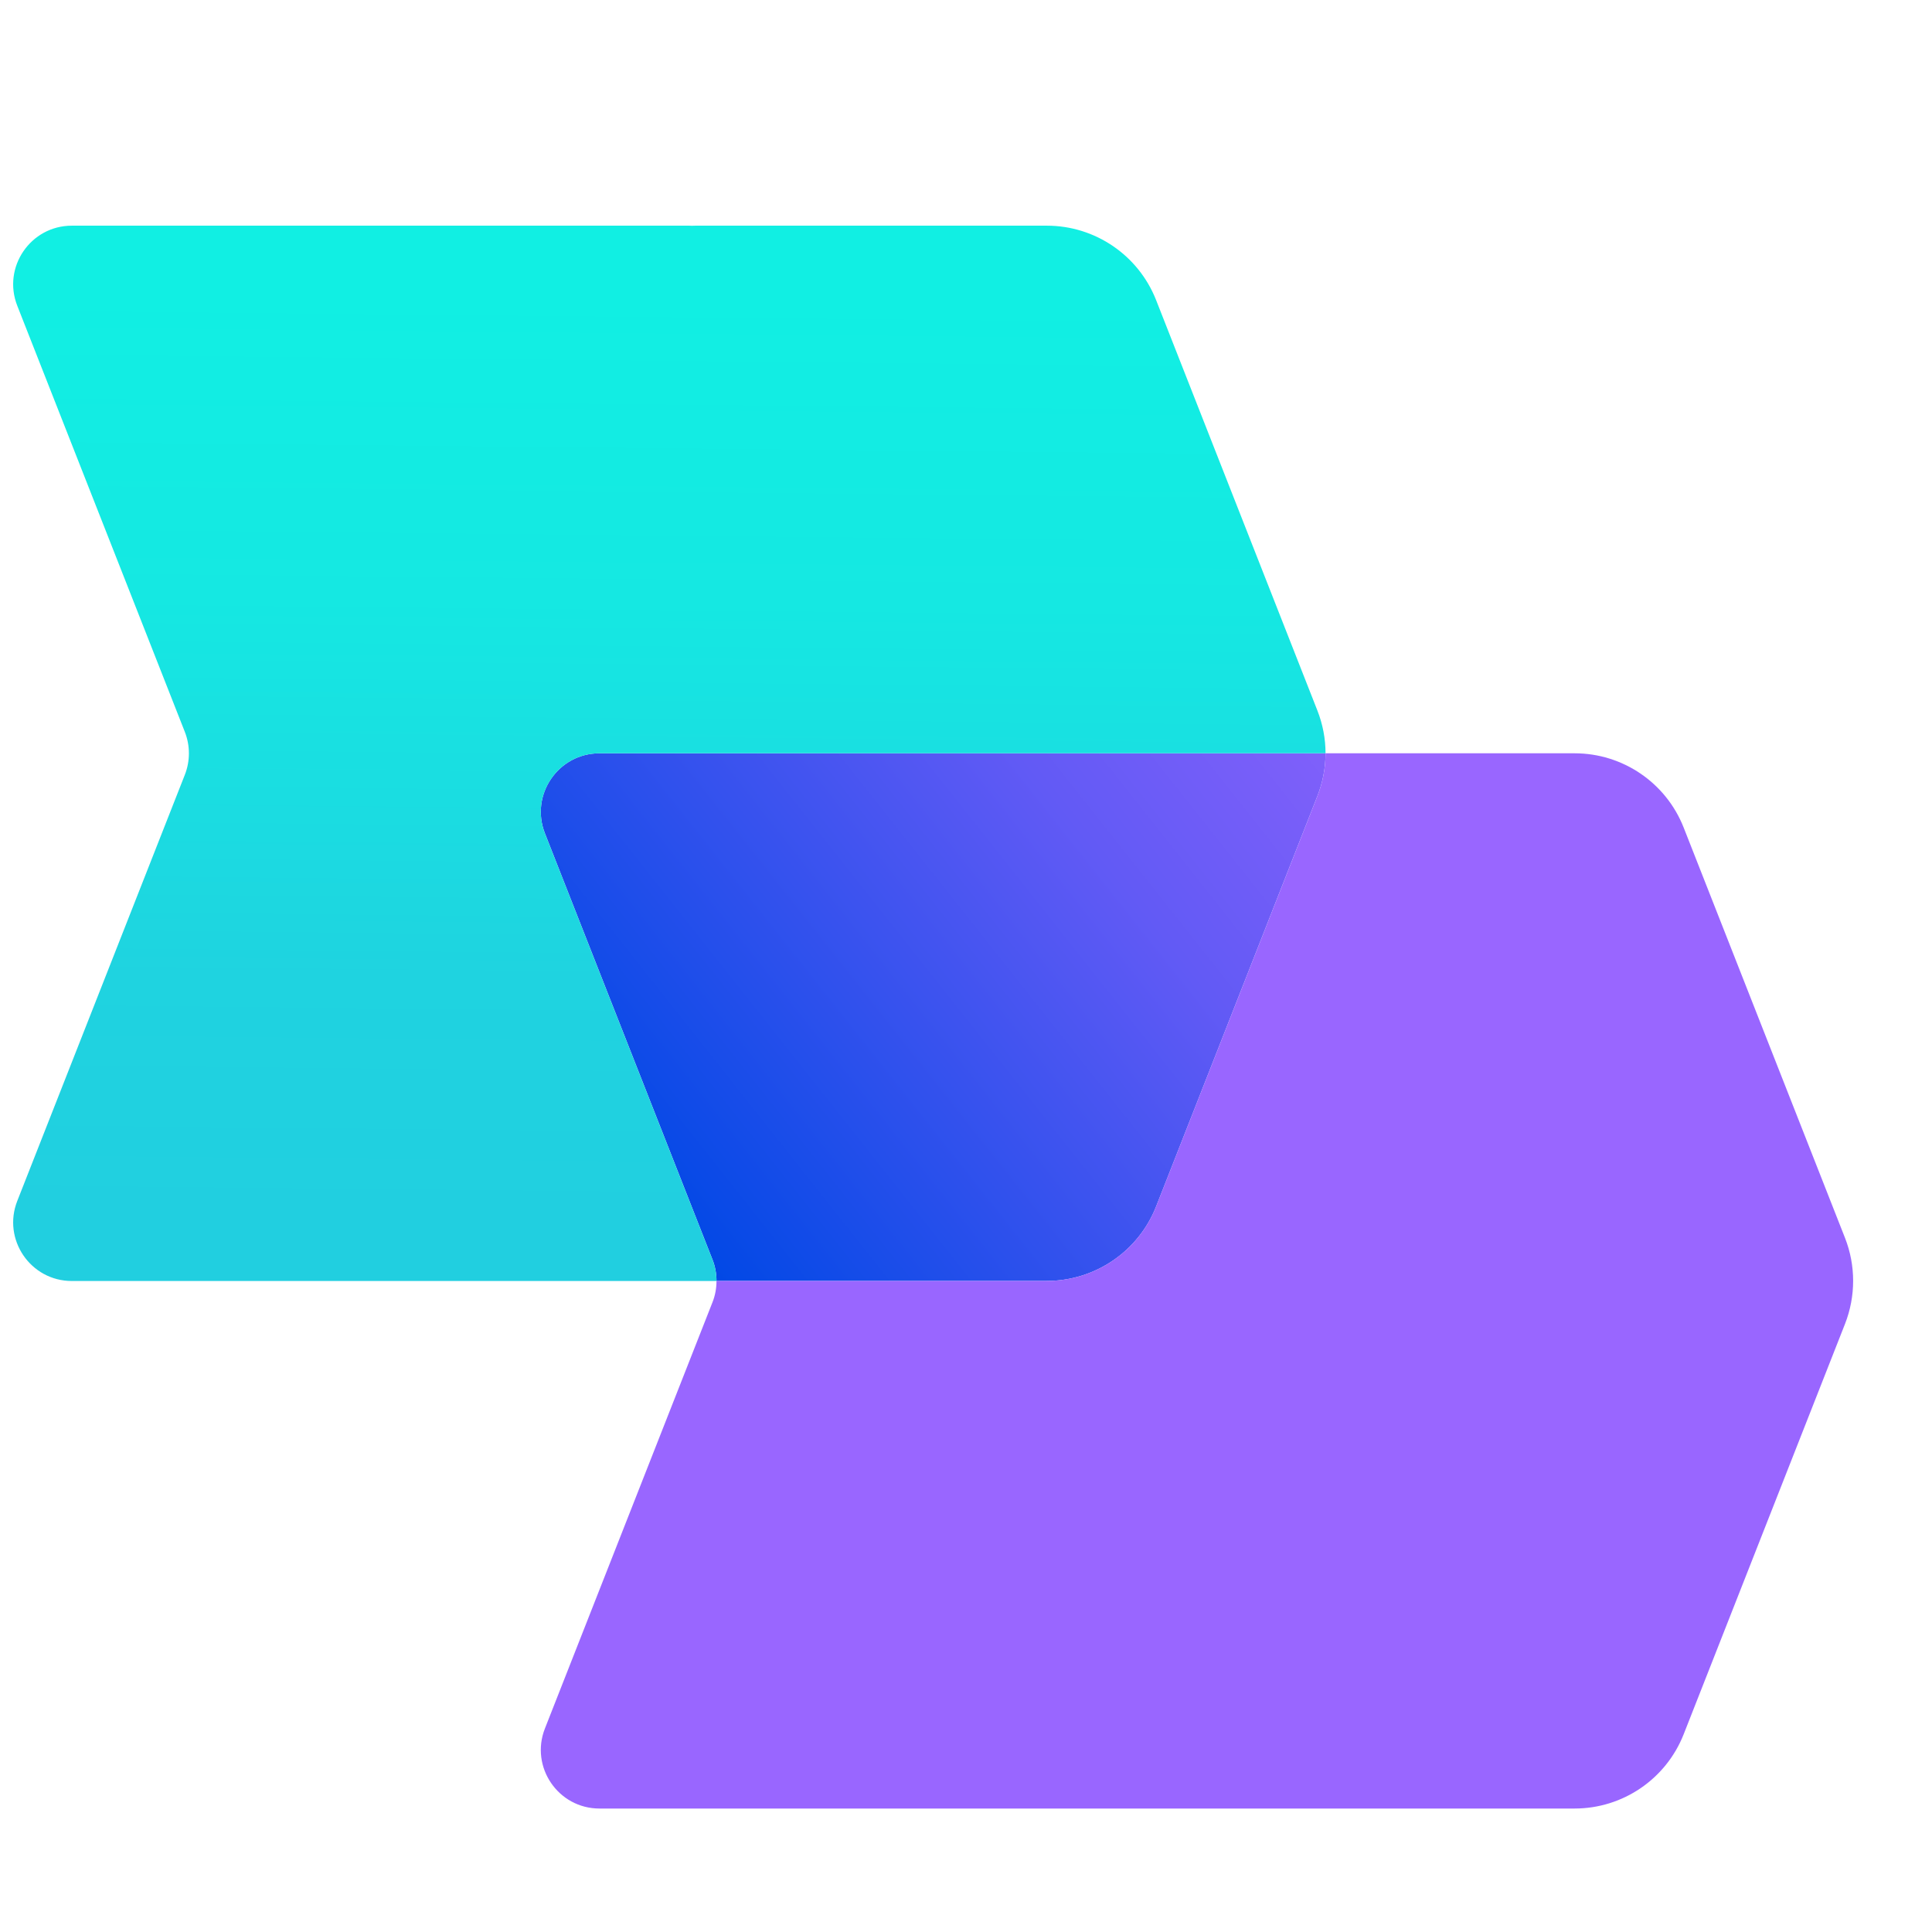 <svg width="21" height="21" viewBox="0 0 21 21" fill="none" xmlns="http://www.w3.org/2000/svg">
<path d="M5.923 9.058C5.759 8.64 6.067 8.188 6.516 8.188H14.408C14.408 8.346 14.378 8.504 14.319 8.654L12.566 13.115C12.374 13.602 11.903 13.923 11.379 13.923H7.788C7.788 13.844 7.774 13.765 7.744 13.69L5.923 9.058Z" fill="url(#paint0_linear_4003_1369)"/>
<path d="M0.188 3.324C0.023 2.905 0.332 2.453 0.781 2.453H7.493C7.502 2.453 7.511 2.453 7.52 2.454C7.533 2.453 7.546 2.453 7.559 2.453H11.379C11.903 2.453 12.374 2.774 12.566 3.261L14.319 7.722C14.378 7.872 14.408 8.03 14.408 8.188H6.516C6.067 8.188 5.759 8.641 5.923 9.059L7.744 13.691C7.774 13.766 7.788 13.845 7.788 13.924H0.781C0.332 13.924 0.023 13.472 0.188 13.053L2.009 8.422C2.068 8.272 2.068 8.105 2.009 7.955L0.188 3.324Z" fill="url(#paint1_linear_4003_1369)"/>
<path fill-rule="evenodd" clip-rule="evenodd" d="M7.788 13.923C7.788 14.002 7.774 14.081 7.744 14.156L5.923 18.788C5.759 19.206 6.067 19.658 6.516 19.658H17.115C17.639 19.658 18.109 19.338 18.301 18.85L20.055 14.389C20.172 14.089 20.172 13.756 20.055 13.457L18.301 8.996C18.109 8.508 17.639 8.188 17.115 8.188H14.408C14.408 8.346 14.378 8.504 14.319 8.654L12.566 13.115C12.374 13.602 11.903 13.923 11.379 13.923H7.788Z" fill="#9966FF"/>
<defs>
<linearGradient id="paint0_linear_4003_1369" x1="7.174" y1="13.286" x2="14.821" y2="7.232" gradientUnits="userSpaceOnUse">
<stop stop-color="#0048E5"/>
<stop offset="0.64" stop-color="#625AF5"/>
<stop offset="1" stop-color="#8A62FC"/>
</linearGradient>
<linearGradient id="paint1_linear_4003_1369" x1="7.275" y1="3.206" x2="7.174" y2="13.287" gradientUnits="userSpaceOnUse">
<stop stop-color="#11EFE3"/>
<stop offset="0.33" stop-color="#15E8E2"/>
<stop offset="0.74" stop-color="#1FD3E0"/>
<stop offset="1" stop-color="#21CFE0"/>
</linearGradient>
</defs>
</svg>
